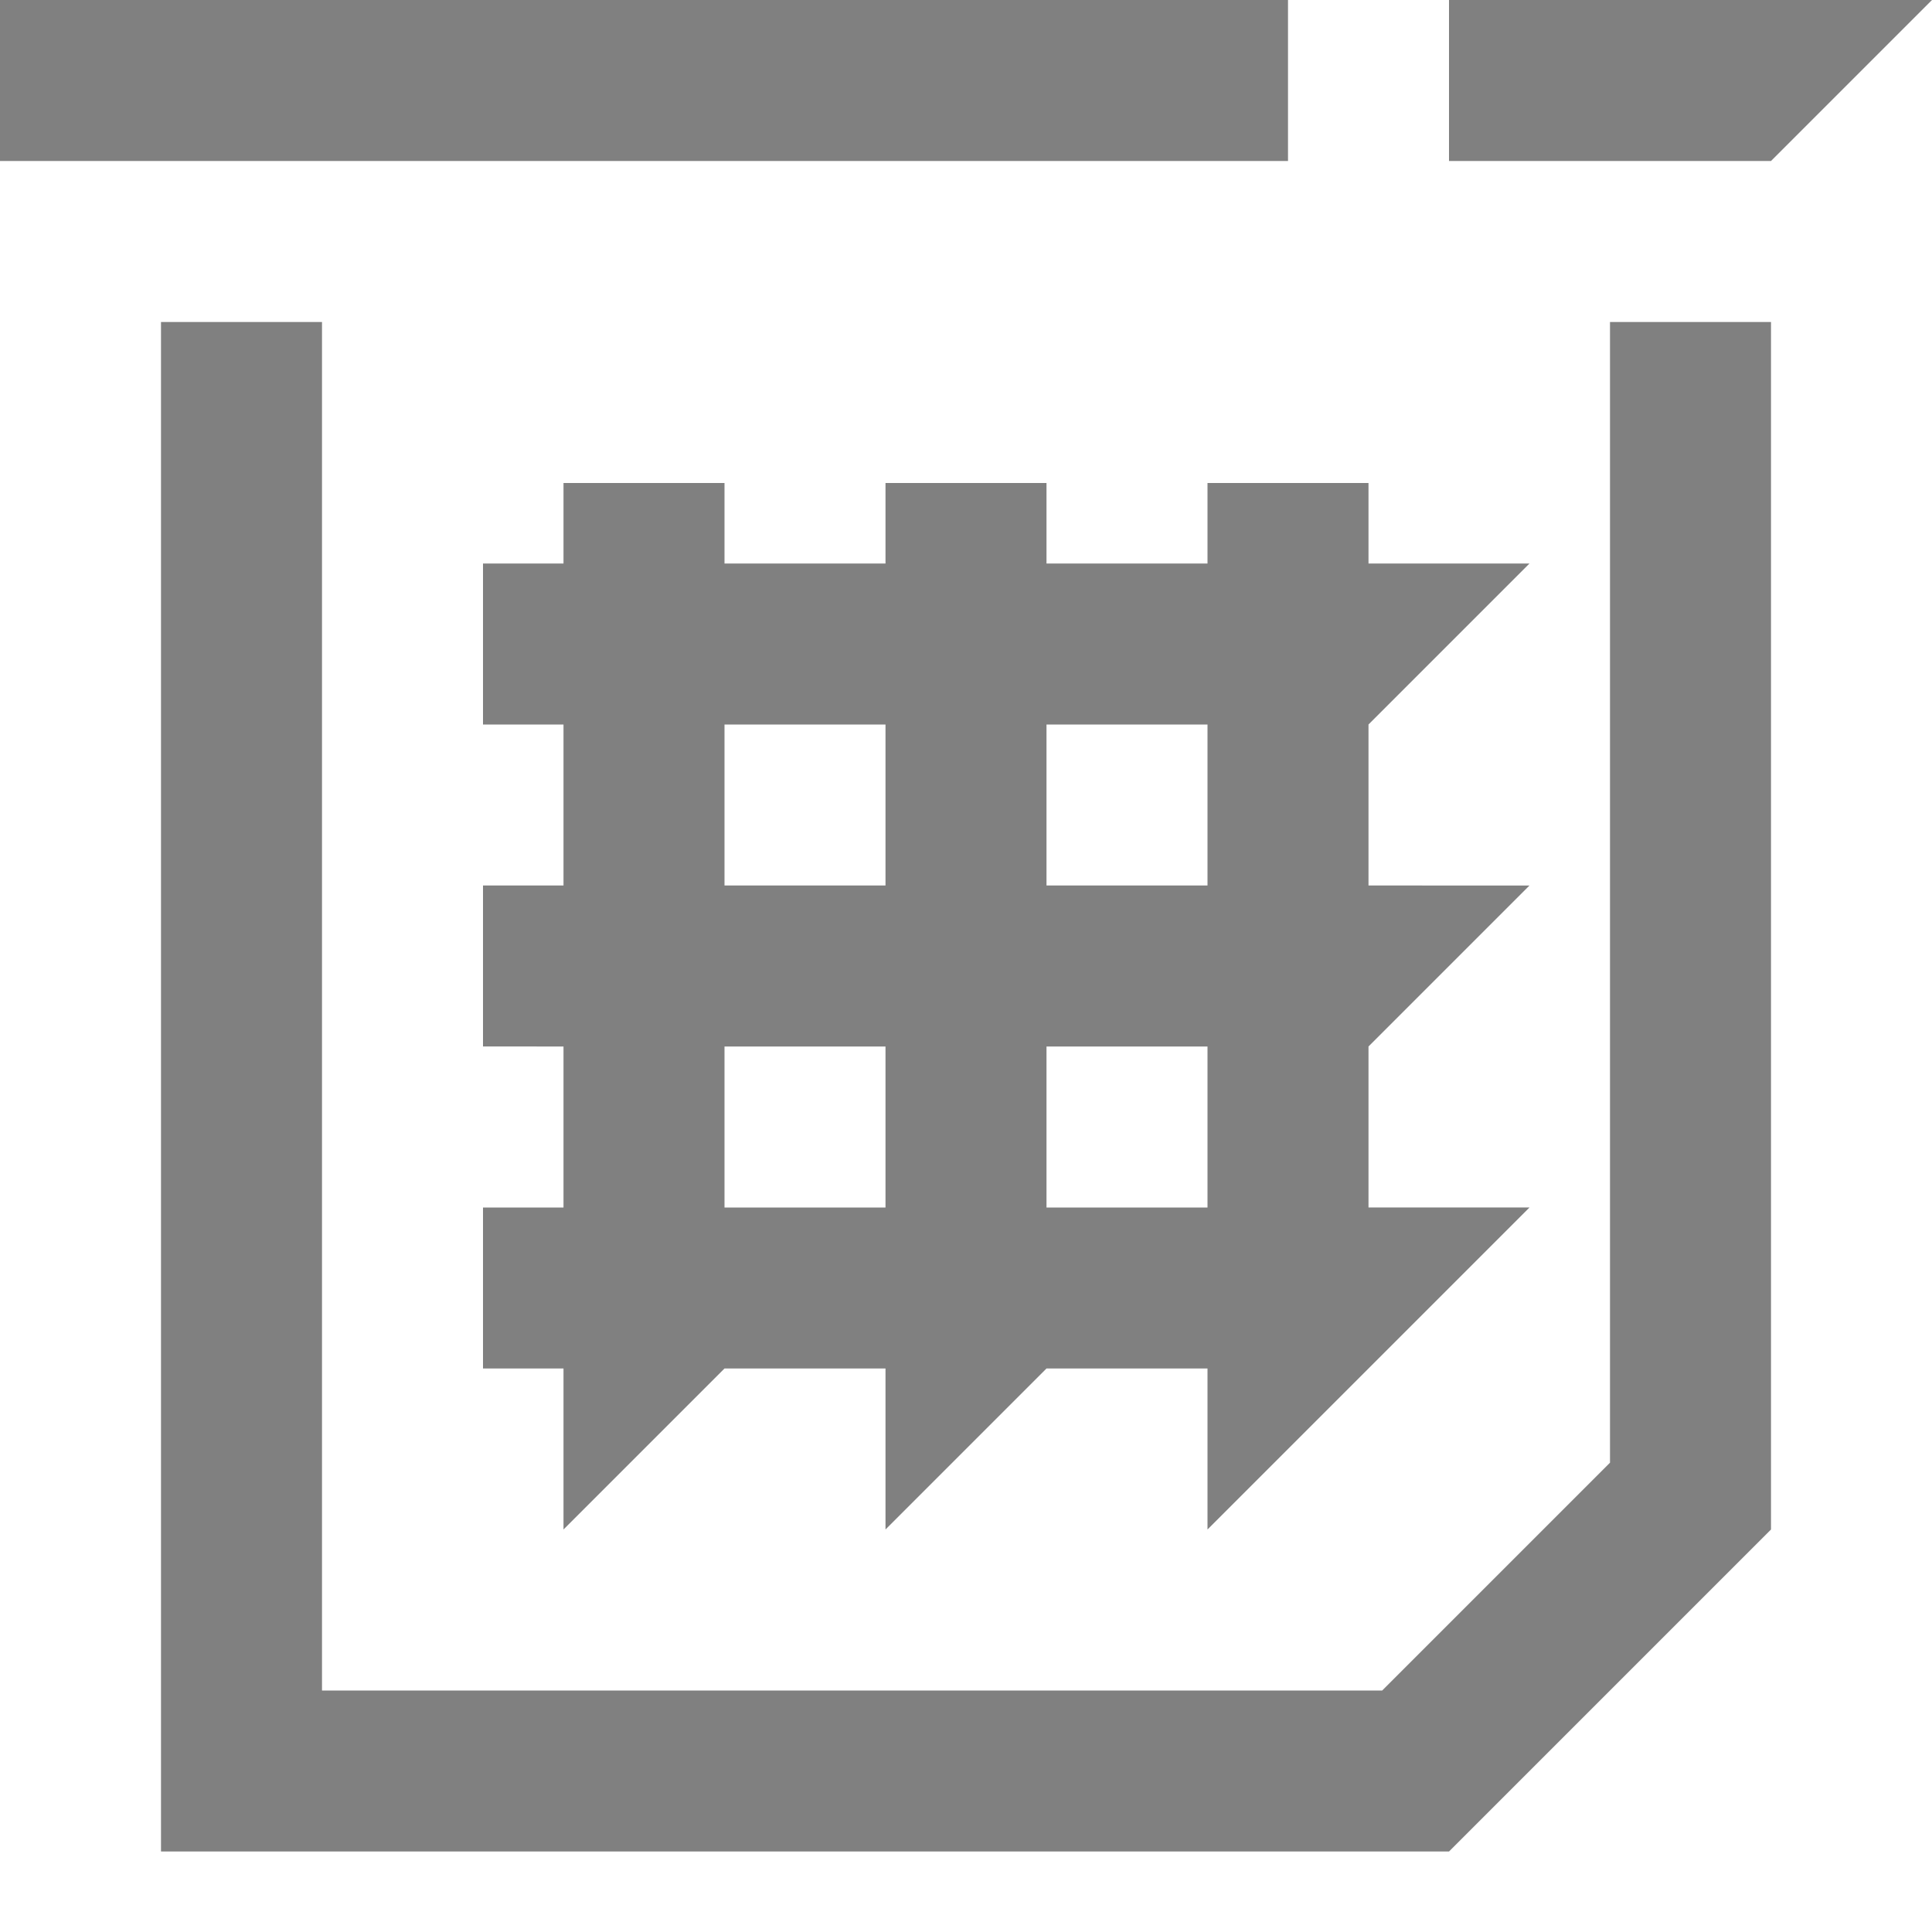 <svg id="Layer_1" data-name="Layer 1" xmlns="http://www.w3.org/2000/svg" viewBox="0 0 24 24">
  <defs>
    <style>
      .cls-1 {
        fill: gray;
      }
    </style>
  </defs>
  <title>multicolumncombobox</title>
  <path class="cls-1" d="M18,0V2h4l2-2Zm2,18.17L17.17,21H4V4H2V23H18l4-4V4H20ZM16,0H0V2H16ZM15,6V7H13V6H11V7H9V6H7V7H6V9H7v2H6v2H7v2H6v2H7v2l2-2h2v2l2-2h2v2l4-4H17V13l2-2H17V9l2-2H17V6Zm-4,9H9V13h2Zm0-4H9V9h2Zm4,4H13V13h2Zm0-4H13V9h2Z"/>
</svg>
